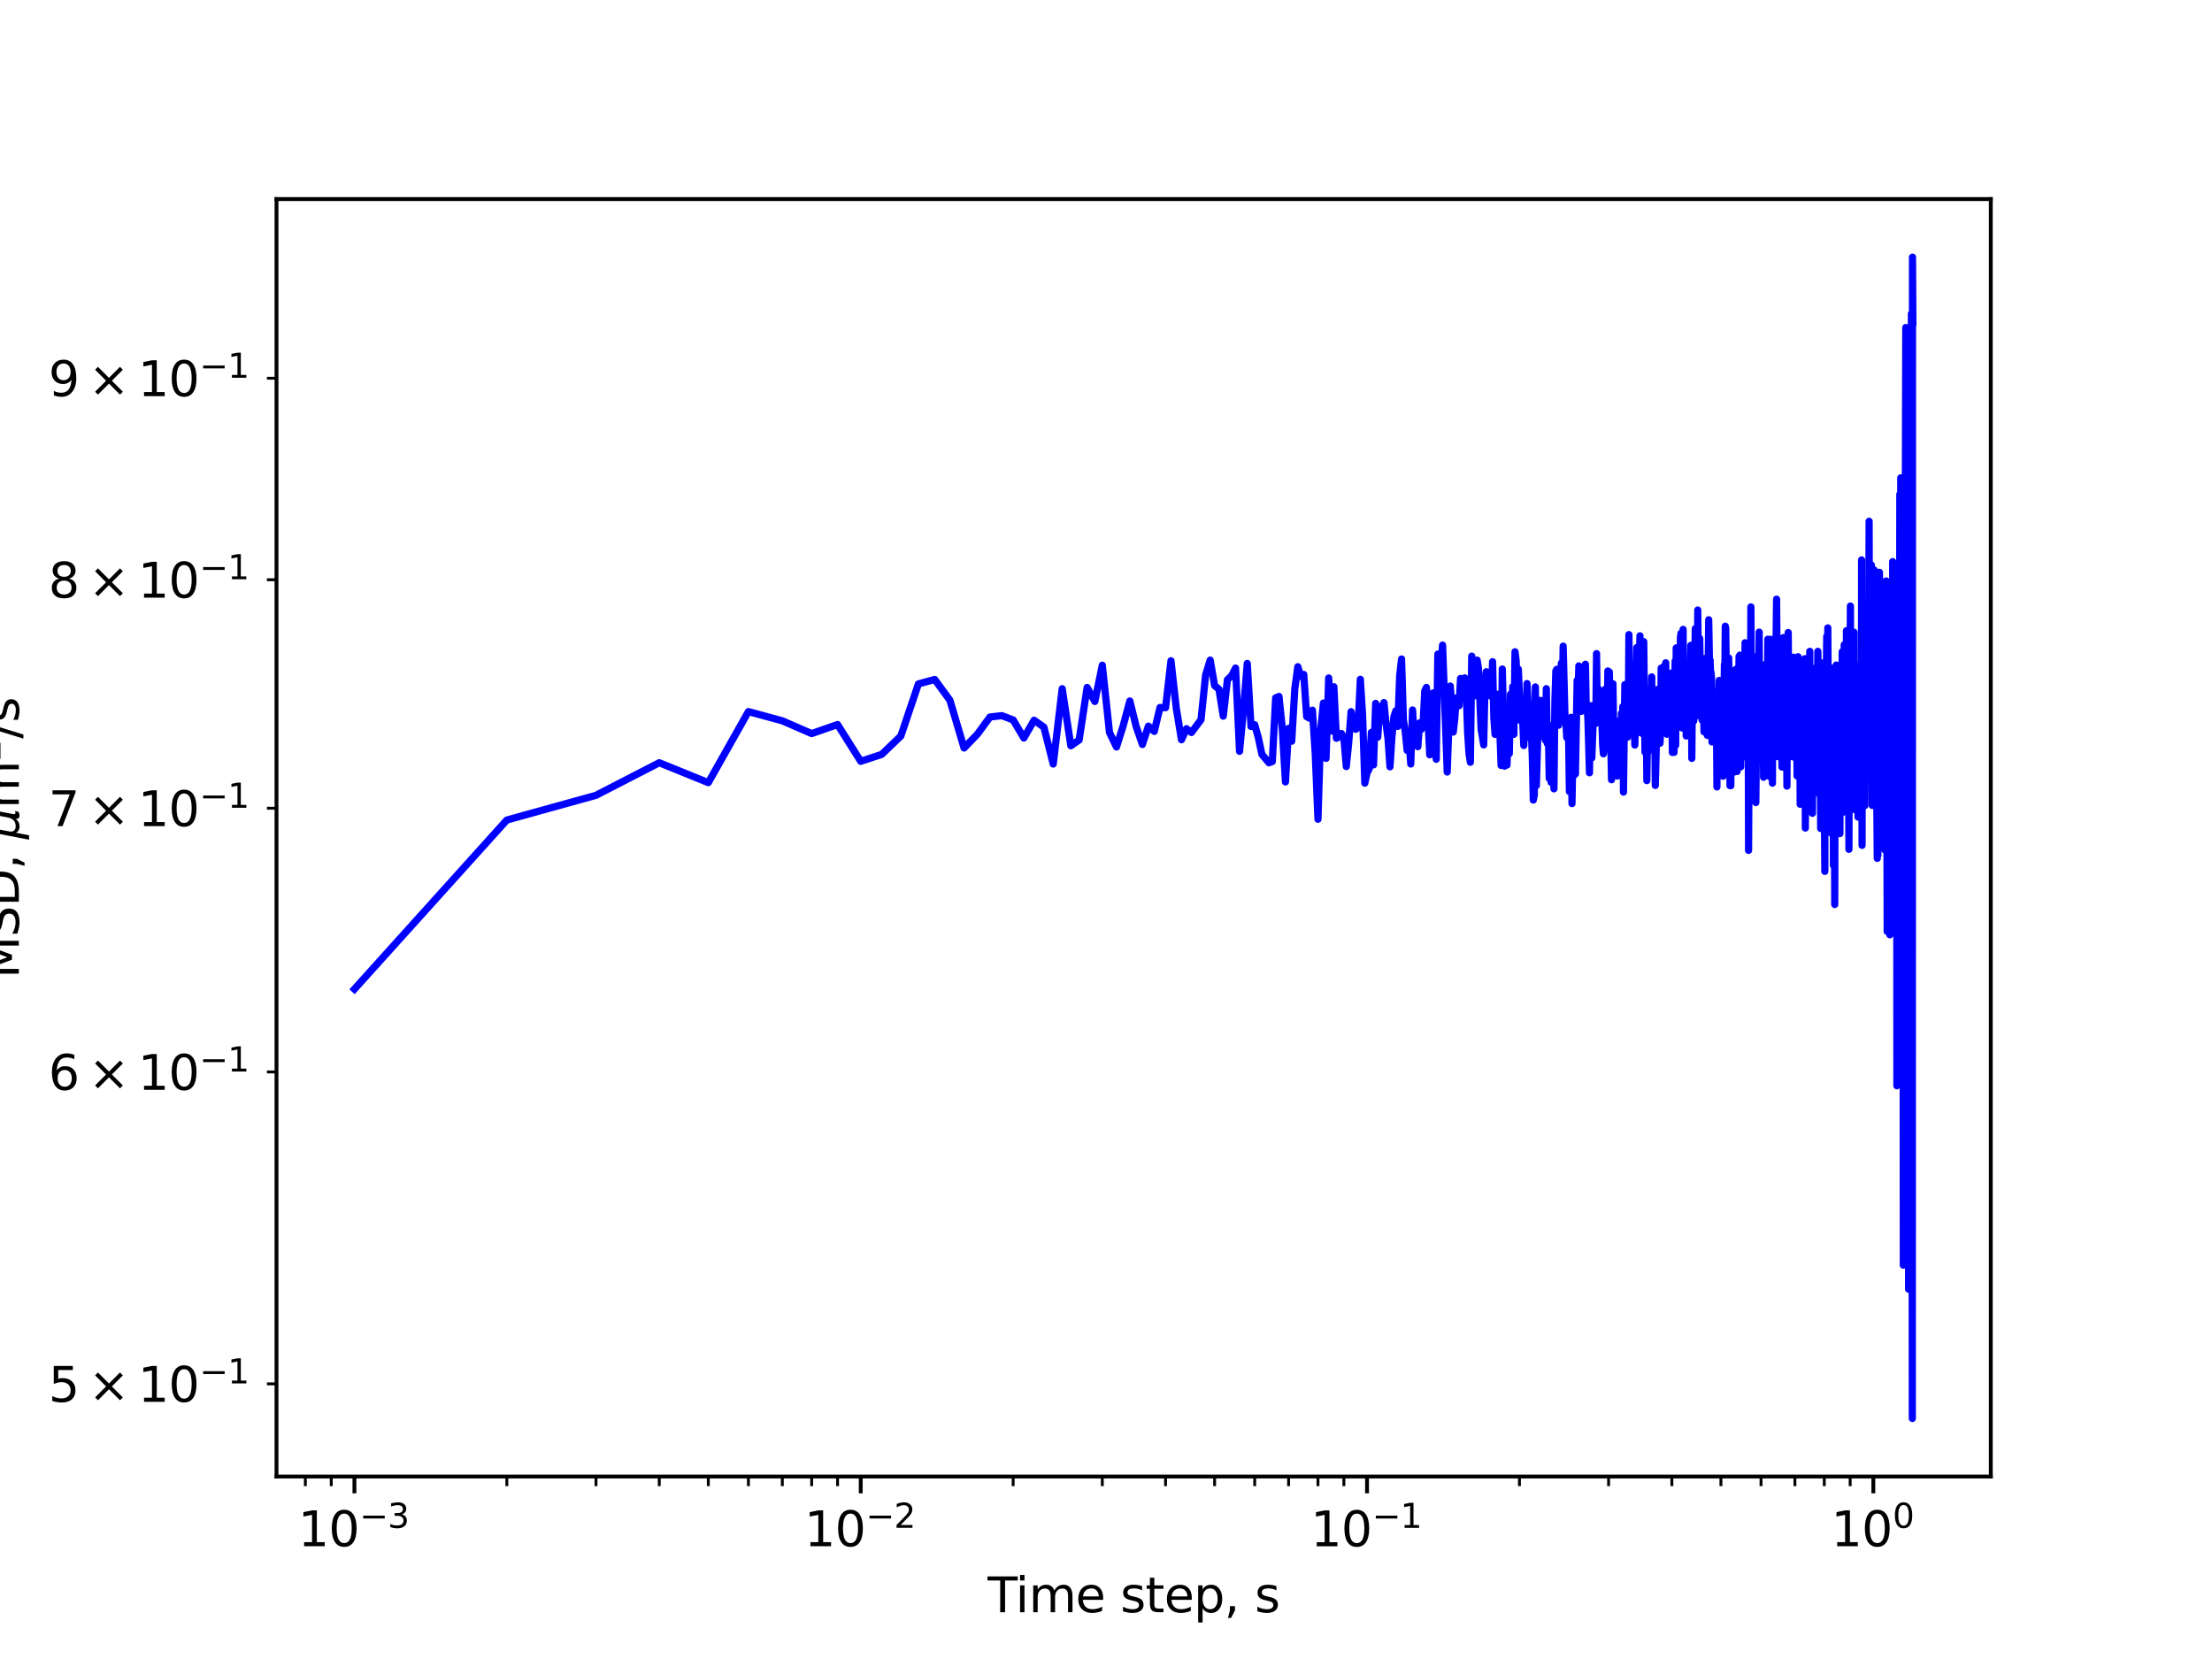 <?xml version="1.0" encoding="utf-8" standalone="no"?>
<!DOCTYPE svg PUBLIC "-//W3C//DTD SVG 1.1//EN"
  "http://www.w3.org/Graphics/SVG/1.1/DTD/svg11.dtd">
<svg xmlns:xlink="http://www.w3.org/1999/xlink" width="460.8pt" height="345.6pt" viewBox="0 0 460.8 345.6" xmlns="http://www.w3.org/2000/svg" version="1.1">
 <defs>
  <style type="text/css">*{stroke-linejoin: round; stroke-linecap: butt}</style>
 </defs>
 <g id="figure_1">
  <g id="patch_1">
   <path d="M 0 345.6 
L 460.8 345.6 
L 460.8 0 
L 0 0 
z
" style="fill: #ffffff"/>
  </g>
  <g id="axes_1">
   <g id="patch_2">
    <path d="M 57.6 307.584 
L 414.72 307.584 
L 414.72 41.472 
L 57.6 41.472 
z
" style="fill: #ffffff"/>
   </g>
   <g id="matplotlib.axis_1">
    <g id="xtick_1">
     <g id="line2d_1">
      <defs>
       <path id="m125bb3d58a" d="M 0 0 
L 0 3.5 
" style="stroke: #000000; stroke-width: 0.8"/>
      </defs>
      <g>
       <use xlink:href="#m125bb3d58a" x="73.833" y="307.584" style="stroke: #000000; stroke-width: 0.8"/>
      </g>
     </g>
     <g id="text_1">
      <!-- $\mathdefault{10^{-3}}$ -->
      <g transform="translate(62.083 322.182)scale(0.1 -0.1)">
       <defs>
        <path id="DejaVuSans-31" d="M 794 531 
L 1825 531 
L 1825 4091 
L 703 3866 
L 703 4441 
L 1819 4666 
L 2450 4666 
L 2450 531 
L 3481 531 
L 3481 0 
L 794 0 
L 794 531 
z
" transform="scale(0.016)"/>
        <path id="DejaVuSans-30" d="M 2034 4250 
Q 1547 4250 1301 3770 
Q 1056 3291 1056 2328 
Q 1056 1369 1301 889 
Q 1547 409 2034 409 
Q 2525 409 2770 889 
Q 3016 1369 3016 2328 
Q 3016 3291 2770 3770 
Q 2525 4250 2034 4250 
z
M 2034 4750 
Q 2819 4750 3233 4129 
Q 3647 3509 3647 2328 
Q 3647 1150 3233 529 
Q 2819 -91 2034 -91 
Q 1250 -91 836 529 
Q 422 1150 422 2328 
Q 422 3509 836 4129 
Q 1250 4750 2034 4750 
z
" transform="scale(0.016)"/>
        <path id="DejaVuSans-2212" d="M 678 2272 
L 4684 2272 
L 4684 1741 
L 678 1741 
L 678 2272 
z
" transform="scale(0.016)"/>
        <path id="DejaVuSans-33" d="M 2597 2516 
Q 3050 2419 3304 2112 
Q 3559 1806 3559 1356 
Q 3559 666 3084 287 
Q 2609 -91 1734 -91 
Q 1441 -91 1130 -33 
Q 819 25 488 141 
L 488 750 
Q 750 597 1062 519 
Q 1375 441 1716 441 
Q 2309 441 2620 675 
Q 2931 909 2931 1356 
Q 2931 1769 2642 2001 
Q 2353 2234 1838 2234 
L 1294 2234 
L 1294 2753 
L 1863 2753 
Q 2328 2753 2575 2939 
Q 2822 3125 2822 3475 
Q 2822 3834 2567 4026 
Q 2313 4219 1838 4219 
Q 1578 4219 1281 4162 
Q 984 4106 628 3988 
L 628 4550 
Q 988 4650 1302 4700 
Q 1616 4750 1894 4750 
Q 2613 4750 3031 4423 
Q 3450 4097 3450 3541 
Q 3450 3153 3228 2886 
Q 3006 2619 2597 2516 
z
" transform="scale(0.016)"/>
       </defs>
       <use xlink:href="#DejaVuSans-31" transform="translate(0 0.766)"/>
       <use xlink:href="#DejaVuSans-30" transform="translate(63.623 0.766)"/>
       <use xlink:href="#DejaVuSans-2212" transform="translate(128.203 39.047)scale(0.7)"/>
       <use xlink:href="#DejaVuSans-33" transform="translate(186.855 39.047)scale(0.7)"/>
      </g>
     </g>
    </g>
    <g id="xtick_2">
     <g id="line2d_2">
      <g>
       <use xlink:href="#m125bb3d58a" x="179.305" y="307.584" style="stroke: #000000; stroke-width: 0.8"/>
      </g>
     </g>
     <g id="text_2">
      <!-- $\mathdefault{10^{-2}}$ -->
      <g transform="translate(167.555 322.182)scale(0.1 -0.1)">
       <defs>
        <path id="DejaVuSans-32" d="M 1228 531 
L 3431 531 
L 3431 0 
L 469 0 
L 469 531 
Q 828 903 1448 1529 
Q 2069 2156 2228 2338 
Q 2531 2678 2651 2914 
Q 2772 3150 2772 3378 
Q 2772 3750 2511 3984 
Q 2250 4219 1831 4219 
Q 1534 4219 1204 4116 
Q 875 4013 500 3803 
L 500 4441 
Q 881 4594 1212 4672 
Q 1544 4750 1819 4750 
Q 2544 4750 2975 4387 
Q 3406 4025 3406 3419 
Q 3406 3131 3298 2873 
Q 3191 2616 2906 2266 
Q 2828 2175 2409 1742 
Q 1991 1309 1228 531 
z
" transform="scale(0.016)"/>
       </defs>
       <use xlink:href="#DejaVuSans-31" transform="translate(0 0.766)"/>
       <use xlink:href="#DejaVuSans-30" transform="translate(63.623 0.766)"/>
       <use xlink:href="#DejaVuSans-2212" transform="translate(128.203 39.047)scale(0.7)"/>
       <use xlink:href="#DejaVuSans-32" transform="translate(186.855 39.047)scale(0.7)"/>
      </g>
     </g>
    </g>
    <g id="xtick_3">
     <g id="line2d_3">
      <g>
       <use xlink:href="#m125bb3d58a" x="284.778" y="307.584" style="stroke: #000000; stroke-width: 0.8"/>
      </g>
     </g>
     <g id="text_3">
      <!-- $\mathdefault{10^{-1}}$ -->
      <g transform="translate(273.028 322.182)scale(0.1 -0.1)">
       <use xlink:href="#DejaVuSans-31" transform="translate(0 0.684)"/>
       <use xlink:href="#DejaVuSans-30" transform="translate(63.623 0.684)"/>
       <use xlink:href="#DejaVuSans-2212" transform="translate(128.203 38.966)scale(0.7)"/>
       <use xlink:href="#DejaVuSans-31" transform="translate(186.855 38.966)scale(0.7)"/>
      </g>
     </g>
    </g>
    <g id="xtick_4">
     <g id="line2d_4">
      <g>
       <use xlink:href="#m125bb3d58a" x="390.25" y="307.584" style="stroke: #000000; stroke-width: 0.8"/>
      </g>
     </g>
     <g id="text_4">
      <!-- $\mathdefault{10^{0}}$ -->
      <g transform="translate(381.45 322.182)scale(0.1 -0.1)">
       <use xlink:href="#DejaVuSans-31" transform="translate(0 0.766)"/>
       <use xlink:href="#DejaVuSans-30" transform="translate(63.623 0.766)"/>
       <use xlink:href="#DejaVuSans-30" transform="translate(128.203 39.047)scale(0.7)"/>
      </g>
     </g>
    </g>
    <g id="xtick_5">
     <g id="line2d_5">
      <defs>
       <path id="m1c4dfdb5a2" d="M 0 0 
L 0 2 
" style="stroke: #000000; stroke-width: 0.6"/>
      </defs>
      <g>
       <use xlink:href="#m1c4dfdb5a2" x="63.611" y="307.584" style="stroke: #000000; stroke-width: 0.6"/>
      </g>
     </g>
    </g>
    <g id="xtick_6">
     <g id="line2d_6">
      <g>
       <use xlink:href="#m1c4dfdb5a2" x="69.007" y="307.584" style="stroke: #000000; stroke-width: 0.6"/>
      </g>
     </g>
    </g>
    <g id="xtick_7">
     <g id="line2d_7">
      <g>
       <use xlink:href="#m1c4dfdb5a2" x="105.583" y="307.584" style="stroke: #000000; stroke-width: 0.6"/>
      </g>
     </g>
    </g>
    <g id="xtick_8">
     <g id="line2d_8">
      <g>
       <use xlink:href="#m1c4dfdb5a2" x="124.156" y="307.584" style="stroke: #000000; stroke-width: 0.6"/>
      </g>
     </g>
    </g>
    <g id="xtick_9">
     <g id="line2d_9">
      <g>
       <use xlink:href="#m1c4dfdb5a2" x="137.334" y="307.584" style="stroke: #000000; stroke-width: 0.6"/>
      </g>
     </g>
    </g>
    <g id="xtick_10">
     <g id="line2d_10">
      <g>
       <use xlink:href="#m1c4dfdb5a2" x="147.555" y="307.584" style="stroke: #000000; stroke-width: 0.6"/>
      </g>
     </g>
    </g>
    <g id="xtick_11">
     <g id="line2d_11">
      <g>
       <use xlink:href="#m1c4dfdb5a2" x="155.906" y="307.584" style="stroke: #000000; stroke-width: 0.6"/>
      </g>
     </g>
    </g>
    <g id="xtick_12">
     <g id="line2d_12">
      <g>
       <use xlink:href="#m1c4dfdb5a2" x="162.967" y="307.584" style="stroke: #000000; stroke-width: 0.6"/>
      </g>
     </g>
    </g>
    <g id="xtick_13">
     <g id="line2d_13">
      <g>
       <use xlink:href="#m1c4dfdb5a2" x="169.084" y="307.584" style="stroke: #000000; stroke-width: 0.6"/>
      </g>
     </g>
    </g>
    <g id="xtick_14">
     <g id="line2d_14">
      <g>
       <use xlink:href="#m1c4dfdb5a2" x="174.479" y="307.584" style="stroke: #000000; stroke-width: 0.6"/>
      </g>
     </g>
    </g>
    <g id="xtick_15">
     <g id="line2d_15">
      <g>
       <use xlink:href="#m1c4dfdb5a2" x="211.056" y="307.584" style="stroke: #000000; stroke-width: 0.6"/>
      </g>
     </g>
    </g>
    <g id="xtick_16">
     <g id="line2d_16">
      <g>
       <use xlink:href="#m1c4dfdb5a2" x="229.629" y="307.584" style="stroke: #000000; stroke-width: 0.6"/>
      </g>
     </g>
    </g>
    <g id="xtick_17">
     <g id="line2d_17">
      <g>
       <use xlink:href="#m1c4dfdb5a2" x="242.806" y="307.584" style="stroke: #000000; stroke-width: 0.6"/>
      </g>
     </g>
    </g>
    <g id="xtick_18">
     <g id="line2d_18">
      <g>
       <use xlink:href="#m1c4dfdb5a2" x="253.027" y="307.584" style="stroke: #000000; stroke-width: 0.6"/>
      </g>
     </g>
    </g>
    <g id="xtick_19">
     <g id="line2d_19">
      <g>
       <use xlink:href="#m1c4dfdb5a2" x="261.379" y="307.584" style="stroke: #000000; stroke-width: 0.6"/>
      </g>
     </g>
    </g>
    <g id="xtick_20">
     <g id="line2d_20">
      <g>
       <use xlink:href="#m1c4dfdb5a2" x="268.44" y="307.584" style="stroke: #000000; stroke-width: 0.6"/>
      </g>
     </g>
    </g>
    <g id="xtick_21">
     <g id="line2d_21">
      <g>
       <use xlink:href="#m1c4dfdb5a2" x="274.557" y="307.584" style="stroke: #000000; stroke-width: 0.6"/>
      </g>
     </g>
    </g>
    <g id="xtick_22">
     <g id="line2d_22">
      <g>
       <use xlink:href="#m1c4dfdb5a2" x="279.952" y="307.584" style="stroke: #000000; stroke-width: 0.6"/>
      </g>
     </g>
    </g>
    <g id="xtick_23">
     <g id="line2d_23">
      <g>
       <use xlink:href="#m1c4dfdb5a2" x="316.528" y="307.584" style="stroke: #000000; stroke-width: 0.6"/>
      </g>
     </g>
    </g>
    <g id="xtick_24">
     <g id="line2d_24">
      <g>
       <use xlink:href="#m1c4dfdb5a2" x="335.101" y="307.584" style="stroke: #000000; stroke-width: 0.6"/>
      </g>
     </g>
    </g>
    <g id="xtick_25">
     <g id="line2d_25">
      <g>
       <use xlink:href="#m1c4dfdb5a2" x="348.279" y="307.584" style="stroke: #000000; stroke-width: 0.6"/>
      </g>
     </g>
    </g>
    <g id="xtick_26">
     <g id="line2d_26">
      <g>
       <use xlink:href="#m1c4dfdb5a2" x="358.5" y="307.584" style="stroke: #000000; stroke-width: 0.6"/>
      </g>
     </g>
    </g>
    <g id="xtick_27">
     <g id="line2d_27">
      <g>
       <use xlink:href="#m1c4dfdb5a2" x="366.852" y="307.584" style="stroke: #000000; stroke-width: 0.6"/>
      </g>
     </g>
    </g>
    <g id="xtick_28">
     <g id="line2d_28">
      <g>
       <use xlink:href="#m1c4dfdb5a2" x="373.913" y="307.584" style="stroke: #000000; stroke-width: 0.6"/>
      </g>
     </g>
    </g>
    <g id="xtick_29">
     <g id="line2d_29">
      <g>
       <use xlink:href="#m1c4dfdb5a2" x="380.029" y="307.584" style="stroke: #000000; stroke-width: 0.6"/>
      </g>
     </g>
    </g>
    <g id="xtick_30">
     <g id="line2d_30">
      <g>
       <use xlink:href="#m1c4dfdb5a2" x="385.424" y="307.584" style="stroke: #000000; stroke-width: 0.6"/>
      </g>
     </g>
    </g>
    <g id="text_5">
     <!-- Time step, s -->
     <g transform="translate(205.739 335.861)scale(0.1 -0.1)">
      <defs>
       <path id="DejaVuSans-54" d="M -19 4666 
L 3928 4666 
L 3928 4134 
L 2272 4134 
L 2272 0 
L 1638 0 
L 1638 4134 
L -19 4134 
L -19 4666 
z
" transform="scale(0.016)"/>
       <path id="DejaVuSans-69" d="M 603 3500 
L 1178 3500 
L 1178 0 
L 603 0 
L 603 3500 
z
M 603 4863 
L 1178 4863 
L 1178 4134 
L 603 4134 
L 603 4863 
z
" transform="scale(0.016)"/>
       <path id="DejaVuSans-6d" d="M 3328 2828 
Q 3544 3216 3844 3400 
Q 4144 3584 4550 3584 
Q 5097 3584 5394 3201 
Q 5691 2819 5691 2113 
L 5691 0 
L 5113 0 
L 5113 2094 
Q 5113 2597 4934 2840 
Q 4756 3084 4391 3084 
Q 3944 3084 3684 2787 
Q 3425 2491 3425 1978 
L 3425 0 
L 2847 0 
L 2847 2094 
Q 2847 2600 2669 2842 
Q 2491 3084 2119 3084 
Q 1678 3084 1418 2786 
Q 1159 2488 1159 1978 
L 1159 0 
L 581 0 
L 581 3500 
L 1159 3500 
L 1159 2956 
Q 1356 3278 1631 3431 
Q 1906 3584 2284 3584 
Q 2666 3584 2933 3390 
Q 3200 3197 3328 2828 
z
" transform="scale(0.016)"/>
       <path id="DejaVuSans-65" d="M 3597 1894 
L 3597 1613 
L 953 1613 
Q 991 1019 1311 708 
Q 1631 397 2203 397 
Q 2534 397 2845 478 
Q 3156 559 3463 722 
L 3463 178 
Q 3153 47 2828 -22 
Q 2503 -91 2169 -91 
Q 1331 -91 842 396 
Q 353 884 353 1716 
Q 353 2575 817 3079 
Q 1281 3584 2069 3584 
Q 2775 3584 3186 3129 
Q 3597 2675 3597 1894 
z
M 3022 2063 
Q 3016 2534 2758 2815 
Q 2500 3097 2075 3097 
Q 1594 3097 1305 2825 
Q 1016 2553 972 2059 
L 3022 2063 
z
" transform="scale(0.016)"/>
       <path id="DejaVuSans-20" transform="scale(0.016)"/>
       <path id="DejaVuSans-73" d="M 2834 3397 
L 2834 2853 
Q 2591 2978 2328 3040 
Q 2066 3103 1784 3103 
Q 1356 3103 1142 2972 
Q 928 2841 928 2578 
Q 928 2378 1081 2264 
Q 1234 2150 1697 2047 
L 1894 2003 
Q 2506 1872 2764 1633 
Q 3022 1394 3022 966 
Q 3022 478 2636 193 
Q 2250 -91 1575 -91 
Q 1294 -91 989 -36 
Q 684 19 347 128 
L 347 722 
Q 666 556 975 473 
Q 1284 391 1588 391 
Q 1994 391 2212 530 
Q 2431 669 2431 922 
Q 2431 1156 2273 1281 
Q 2116 1406 1581 1522 
L 1381 1569 
Q 847 1681 609 1914 
Q 372 2147 372 2553 
Q 372 3047 722 3315 
Q 1072 3584 1716 3584 
Q 2034 3584 2315 3537 
Q 2597 3491 2834 3397 
z
" transform="scale(0.016)"/>
       <path id="DejaVuSans-74" d="M 1172 4494 
L 1172 3500 
L 2356 3500 
L 2356 3053 
L 1172 3053 
L 1172 1153 
Q 1172 725 1289 603 
Q 1406 481 1766 481 
L 2356 481 
L 2356 0 
L 1766 0 
Q 1100 0 847 248 
Q 594 497 594 1153 
L 594 3053 
L 172 3053 
L 172 3500 
L 594 3500 
L 594 4494 
L 1172 4494 
z
" transform="scale(0.016)"/>
       <path id="DejaVuSans-70" d="M 1159 525 
L 1159 -1331 
L 581 -1331 
L 581 3500 
L 1159 3500 
L 1159 2969 
Q 1341 3281 1617 3432 
Q 1894 3584 2278 3584 
Q 2916 3584 3314 3078 
Q 3713 2572 3713 1747 
Q 3713 922 3314 415 
Q 2916 -91 2278 -91 
Q 1894 -91 1617 61 
Q 1341 213 1159 525 
z
M 3116 1747 
Q 3116 2381 2855 2742 
Q 2594 3103 2138 3103 
Q 1681 3103 1420 2742 
Q 1159 2381 1159 1747 
Q 1159 1113 1420 752 
Q 1681 391 2138 391 
Q 2594 391 2855 752 
Q 3116 1113 3116 1747 
z
" transform="scale(0.016)"/>
       <path id="DejaVuSans-2c" d="M 750 794 
L 1409 794 
L 1409 256 
L 897 -744 
L 494 -744 
L 750 256 
L 750 794 
z
" transform="scale(0.016)"/>
      </defs>
      <use xlink:href="#DejaVuSans-54"/>
      <use xlink:href="#DejaVuSans-69" x="57.959"/>
      <use xlink:href="#DejaVuSans-6d" x="85.742"/>
      <use xlink:href="#DejaVuSans-65" x="183.154"/>
      <use xlink:href="#DejaVuSans-20" x="244.678"/>
      <use xlink:href="#DejaVuSans-73" x="276.465"/>
      <use xlink:href="#DejaVuSans-74" x="328.564"/>
      <use xlink:href="#DejaVuSans-65" x="367.773"/>
      <use xlink:href="#DejaVuSans-70" x="429.297"/>
      <use xlink:href="#DejaVuSans-2c" x="492.773"/>
      <use xlink:href="#DejaVuSans-20" x="524.561"/>
      <use xlink:href="#DejaVuSans-73" x="556.348"/>
     </g>
    </g>
   </g>
   <g id="matplotlib.axis_2">
    <g id="ytick_1">
     <g id="line2d_31">
      <defs>
       <path id="mca25af8ad4" d="M 0 0 
L -2 0 
" style="stroke: #000000; stroke-width: 0.6"/>
      </defs>
      <g>
       <use xlink:href="#mca25af8ad4" x="57.6" y="288.287" style="stroke: #000000; stroke-width: 0.6"/>
      </g>
     </g>
     <g id="text_6">
      <!-- $\mathdefault{5\times10^{-1}}$ -->
      <g transform="translate(10.1 292.087)scale(0.1 -0.1)">
       <defs>
        <path id="DejaVuSans-35" d="M 691 4666 
L 3169 4666 
L 3169 4134 
L 1269 4134 
L 1269 2991 
Q 1406 3038 1543 3061 
Q 1681 3084 1819 3084 
Q 2600 3084 3056 2656 
Q 3513 2228 3513 1497 
Q 3513 744 3044 326 
Q 2575 -91 1722 -91 
Q 1428 -91 1123 -41 
Q 819 9 494 109 
L 494 744 
Q 775 591 1075 516 
Q 1375 441 1709 441 
Q 2250 441 2565 725 
Q 2881 1009 2881 1497 
Q 2881 1984 2565 2268 
Q 2250 2553 1709 2553 
Q 1456 2553 1204 2497 
Q 953 2441 691 2322 
L 691 4666 
z
" transform="scale(0.016)"/>
        <path id="DejaVuSans-d7" d="M 4488 3438 
L 3059 2003 
L 4488 575 
L 4116 197 
L 2681 1631 
L 1247 197 
L 878 575 
L 2303 2003 
L 878 3438 
L 1247 3816 
L 2681 2381 
L 4116 3816 
L 4488 3438 
z
" transform="scale(0.016)"/>
       </defs>
       <use xlink:href="#DejaVuSans-35" transform="translate(0 0.684)"/>
       <use xlink:href="#DejaVuSans-d7" transform="translate(83.105 0.684)"/>
       <use xlink:href="#DejaVuSans-31" transform="translate(186.377 0.684)"/>
       <use xlink:href="#DejaVuSans-30" transform="translate(250 0.684)"/>
       <use xlink:href="#DejaVuSans-2212" transform="translate(314.58 38.966)scale(0.7)"/>
       <use xlink:href="#DejaVuSans-31" transform="translate(373.232 38.966)scale(0.7)"/>
      </g>
     </g>
    </g>
    <g id="ytick_2">
     <g id="line2d_32">
      <g>
       <use xlink:href="#mca25af8ad4" x="57.6" y="223.305" style="stroke: #000000; stroke-width: 0.6"/>
      </g>
     </g>
     <g id="text_7">
      <!-- $\mathdefault{6\times10^{-1}}$ -->
      <g transform="translate(10.1 227.104)scale(0.1 -0.1)">
       <defs>
        <path id="DejaVuSans-36" d="M 2113 2584 
Q 1688 2584 1439 2293 
Q 1191 2003 1191 1497 
Q 1191 994 1439 701 
Q 1688 409 2113 409 
Q 2538 409 2786 701 
Q 3034 994 3034 1497 
Q 3034 2003 2786 2293 
Q 2538 2584 2113 2584 
z
M 3366 4563 
L 3366 3988 
Q 3128 4100 2886 4159 
Q 2644 4219 2406 4219 
Q 1781 4219 1451 3797 
Q 1122 3375 1075 2522 
Q 1259 2794 1537 2939 
Q 1816 3084 2150 3084 
Q 2853 3084 3261 2657 
Q 3669 2231 3669 1497 
Q 3669 778 3244 343 
Q 2819 -91 2113 -91 
Q 1303 -91 875 529 
Q 447 1150 447 2328 
Q 447 3434 972 4092 
Q 1497 4750 2381 4750 
Q 2619 4750 2861 4703 
Q 3103 4656 3366 4563 
z
" transform="scale(0.016)"/>
       </defs>
       <use xlink:href="#DejaVuSans-36" transform="translate(0 0.684)"/>
       <use xlink:href="#DejaVuSans-d7" transform="translate(83.105 0.684)"/>
       <use xlink:href="#DejaVuSans-31" transform="translate(186.377 0.684)"/>
       <use xlink:href="#DejaVuSans-30" transform="translate(250 0.684)"/>
       <use xlink:href="#DejaVuSans-2212" transform="translate(314.58 38.966)scale(0.7)"/>
       <use xlink:href="#DejaVuSans-31" transform="translate(373.232 38.966)scale(0.7)"/>
      </g>
     </g>
    </g>
    <g id="ytick_3">
     <g id="line2d_33">
      <g>
       <use xlink:href="#mca25af8ad4" x="57.6" y="168.364" style="stroke: #000000; stroke-width: 0.6"/>
      </g>
     </g>
     <g id="text_8">
      <!-- $\mathdefault{7\times10^{-1}}$ -->
      <g transform="translate(10.1 172.163)scale(0.1 -0.1)">
       <defs>
        <path id="DejaVuSans-37" d="M 525 4666 
L 3525 4666 
L 3525 4397 
L 1831 0 
L 1172 0 
L 2766 4134 
L 525 4134 
L 525 4666 
z
" transform="scale(0.016)"/>
       </defs>
       <use xlink:href="#DejaVuSans-37" transform="translate(0 0.684)"/>
       <use xlink:href="#DejaVuSans-d7" transform="translate(83.105 0.684)"/>
       <use xlink:href="#DejaVuSans-31" transform="translate(186.377 0.684)"/>
       <use xlink:href="#DejaVuSans-30" transform="translate(250 0.684)"/>
       <use xlink:href="#DejaVuSans-2212" transform="translate(314.58 38.966)scale(0.7)"/>
       <use xlink:href="#DejaVuSans-31" transform="translate(373.232 38.966)scale(0.7)"/>
      </g>
     </g>
    </g>
    <g id="ytick_4">
     <g id="line2d_34">
      <g>
       <use xlink:href="#mca25af8ad4" x="57.6" y="120.771" style="stroke: #000000; stroke-width: 0.6"/>
      </g>
     </g>
     <g id="text_9">
      <!-- $\mathdefault{8\times10^{-1}}$ -->
      <g transform="translate(10.1 124.57)scale(0.1 -0.1)">
       <defs>
        <path id="DejaVuSans-38" d="M 2034 2216 
Q 1584 2216 1326 1975 
Q 1069 1734 1069 1313 
Q 1069 891 1326 650 
Q 1584 409 2034 409 
Q 2484 409 2743 651 
Q 3003 894 3003 1313 
Q 3003 1734 2745 1975 
Q 2488 2216 2034 2216 
z
M 1403 2484 
Q 997 2584 770 2862 
Q 544 3141 544 3541 
Q 544 4100 942 4425 
Q 1341 4750 2034 4750 
Q 2731 4750 3128 4425 
Q 3525 4100 3525 3541 
Q 3525 3141 3298 2862 
Q 3072 2584 2669 2484 
Q 3125 2378 3379 2068 
Q 3634 1759 3634 1313 
Q 3634 634 3220 271 
Q 2806 -91 2034 -91 
Q 1263 -91 848 271 
Q 434 634 434 1313 
Q 434 1759 690 2068 
Q 947 2378 1403 2484 
z
M 1172 3481 
Q 1172 3119 1398 2916 
Q 1625 2713 2034 2713 
Q 2441 2713 2670 2916 
Q 2900 3119 2900 3481 
Q 2900 3844 2670 4047 
Q 2441 4250 2034 4250 
Q 1625 4250 1398 4047 
Q 1172 3844 1172 3481 
z
" transform="scale(0.016)"/>
       </defs>
       <use xlink:href="#DejaVuSans-38" transform="translate(0 0.684)"/>
       <use xlink:href="#DejaVuSans-d7" transform="translate(83.105 0.684)"/>
       <use xlink:href="#DejaVuSans-31" transform="translate(186.377 0.684)"/>
       <use xlink:href="#DejaVuSans-30" transform="translate(250 0.684)"/>
       <use xlink:href="#DejaVuSans-2212" transform="translate(314.58 38.966)scale(0.7)"/>
       <use xlink:href="#DejaVuSans-31" transform="translate(373.232 38.966)scale(0.7)"/>
      </g>
     </g>
    </g>
    <g id="ytick_5">
     <g id="line2d_35">
      <g>
       <use xlink:href="#mca25af8ad4" x="57.6" y="78.791" style="stroke: #000000; stroke-width: 0.6"/>
      </g>
     </g>
     <g id="text_10">
      <!-- $\mathdefault{9\times10^{-1}}$ -->
      <g transform="translate(10.1 82.59)scale(0.1 -0.1)">
       <defs>
        <path id="DejaVuSans-39" d="M 703 97 
L 703 672 
Q 941 559 1184 500 
Q 1428 441 1663 441 
Q 2288 441 2617 861 
Q 2947 1281 2994 2138 
Q 2813 1869 2534 1725 
Q 2256 1581 1919 1581 
Q 1219 1581 811 2004 
Q 403 2428 403 3163 
Q 403 3881 828 4315 
Q 1253 4750 1959 4750 
Q 2769 4750 3195 4129 
Q 3622 3509 3622 2328 
Q 3622 1225 3098 567 
Q 2575 -91 1691 -91 
Q 1453 -91 1209 -44 
Q 966 3 703 97 
z
M 1959 2075 
Q 2384 2075 2632 2365 
Q 2881 2656 2881 3163 
Q 2881 3666 2632 3958 
Q 2384 4250 1959 4250 
Q 1534 4250 1286 3958 
Q 1038 3666 1038 3163 
Q 1038 2656 1286 2365 
Q 1534 2075 1959 2075 
z
" transform="scale(0.016)"/>
       </defs>
       <use xlink:href="#DejaVuSans-39" transform="translate(0 0.684)"/>
       <use xlink:href="#DejaVuSans-d7" transform="translate(83.105 0.684)"/>
       <use xlink:href="#DejaVuSans-31" transform="translate(186.377 0.684)"/>
       <use xlink:href="#DejaVuSans-30" transform="translate(250 0.684)"/>
       <use xlink:href="#DejaVuSans-2212" transform="translate(314.58 38.966)scale(0.7)"/>
       <use xlink:href="#DejaVuSans-31" transform="translate(373.232 38.966)scale(0.7)"/>
      </g>
     </g>
    </g>
    <g id="text_11">
     <!-- MSD, ${\mu}$m${^2}$/s -->
     <g transform="translate(4 203.828)rotate(-90)scale(0.1 -0.1)">
      <defs>
       <path id="DejaVuSans-4d" d="M 628 4666 
L 1569 4666 
L 2759 1491 
L 3956 4666 
L 4897 4666 
L 4897 0 
L 4281 0 
L 4281 4097 
L 3078 897 
L 2444 897 
L 1241 4097 
L 1241 0 
L 628 0 
L 628 4666 
z
" transform="scale(0.016)"/>
       <path id="DejaVuSans-53" d="M 3425 4513 
L 3425 3897 
Q 3066 4069 2747 4153 
Q 2428 4238 2131 4238 
Q 1616 4238 1336 4038 
Q 1056 3838 1056 3469 
Q 1056 3159 1242 3001 
Q 1428 2844 1947 2747 
L 2328 2669 
Q 3034 2534 3370 2195 
Q 3706 1856 3706 1288 
Q 3706 609 3251 259 
Q 2797 -91 1919 -91 
Q 1588 -91 1214 -16 
Q 841 59 441 206 
L 441 856 
Q 825 641 1194 531 
Q 1563 422 1919 422 
Q 2459 422 2753 634 
Q 3047 847 3047 1241 
Q 3047 1584 2836 1778 
Q 2625 1972 2144 2069 
L 1759 2144 
Q 1053 2284 737 2584 
Q 422 2884 422 3419 
Q 422 4038 858 4394 
Q 1294 4750 2059 4750 
Q 2388 4750 2728 4690 
Q 3069 4631 3425 4513 
z
" transform="scale(0.016)"/>
       <path id="DejaVuSans-44" d="M 1259 4147 
L 1259 519 
L 2022 519 
Q 2988 519 3436 956 
Q 3884 1394 3884 2338 
Q 3884 3275 3436 3711 
Q 2988 4147 2022 4147 
L 1259 4147 
z
M 628 4666 
L 1925 4666 
Q 3281 4666 3915 4102 
Q 4550 3538 4550 2338 
Q 4550 1131 3912 565 
Q 3275 0 1925 0 
L 628 0 
L 628 4666 
z
" transform="scale(0.016)"/>
       <path id="DejaVuSans-Oblique-3bc" d="M -84 -1331 
L 856 3500 
L 1434 3500 
L 1009 1322 
Q 997 1256 987 1175 
Q 978 1094 978 1013 
Q 978 722 1161 565 
Q 1344 409 1684 409 
Q 2147 409 2431 671 
Q 2716 934 2816 1459 
L 3213 3500 
L 3788 3500 
L 3266 809 
Q 3253 750 3248 706 
Q 3244 663 3244 628 
Q 3244 531 3283 486 
Q 3322 441 3406 441 
Q 3438 441 3492 456 
Q 3547 472 3647 513 
L 3559 50 
Q 3422 -19 3297 -55 
Q 3172 -91 3053 -91 
Q 2847 -91 2730 40 
Q 2613 172 2613 403 
Q 2438 153 2195 31 
Q 1953 -91 1625 -91 
Q 1334 -91 1117 43 
Q 900 178 831 397 
L 494 -1331 
L -84 -1331 
z
" transform="scale(0.016)"/>
       <path id="DejaVuSans-2f" d="M 1625 4666 
L 2156 4666 
L 531 -594 
L 0 -594 
L 1625 4666 
z
" transform="scale(0.016)"/>
      </defs>
      <use xlink:href="#DejaVuSans-4d" transform="translate(0 0.766)"/>
      <use xlink:href="#DejaVuSans-53" transform="translate(86.279 0.766)"/>
      <use xlink:href="#DejaVuSans-44" transform="translate(149.756 0.766)"/>
      <use xlink:href="#DejaVuSans-2c" transform="translate(226.758 0.766)"/>
      <use xlink:href="#DejaVuSans-20" transform="translate(258.545 0.766)"/>
      <use xlink:href="#DejaVuSans-Oblique-3bc" transform="translate(290.332 0.766)"/>
      <use xlink:href="#DejaVuSans-6d" transform="translate(353.955 0.766)"/>
      <use xlink:href="#DejaVuSans-32" transform="translate(452.324 39.047)scale(0.7)"/>
      <use xlink:href="#DejaVuSans-2f" transform="translate(499.595 0.766)"/>
      <use xlink:href="#DejaVuSans-73" transform="translate(533.286 0.766)"/>
     </g>
    </g>
   </g>
   <g id="line2d_36">
    <path d="M 73.833 206.048 
L 105.583 170.829 
L 124.156 165.681 
L 137.334 158.89 
L 147.555 163.039 
L 155.906 148.235 
L 162.967 150.156 
L 169.084 152.818 
L 174.479 150.935 
L 179.305 158.593 
L 183.671 157.159 
L 187.657 153.337 
L 191.323 142.471 
L 194.718 141.545 
L 197.878 145.861 
L 200.834 155.819 
L 203.611 152.941 
L 206.23 149.365 
L 208.706 149.084 
L 211.056 149.973 
L 213.291 153.742 
L 215.422 150.037 
L 217.458 151.483 
L 219.407 159.162 
L 221.277 143.47 
L 223.074 155.358 
L 224.802 154.157 
L 226.468 143.21 
L 228.076 146.127 
L 229.629 138.58 
L 231.131 152.602 
L 232.585 155.608 
L 233.994 151.134 
L 235.362 146.026 
L 236.69 151.363 
L 237.98 155.089 
L 239.235 151.268 
L 240.457 152.366 
L 241.646 147.381 
L 242.806 147.422 
L 243.937 137.643 
L 245.041 147.519 
L 246.119 154.104 
L 247.172 151.801 
L 248.201 152.592 
L 250.193 149.93 
L 251.158 140.578 
L 252.102 137.512 
L 253.027 142.812 
L 253.935 143.591 
L 254.824 149.187 
L 255.697 141.593 
L 256.553 140.784 
L 257.393 139.171 
L 258.219 156.51 
L 259.029 147.964 
L 259.826 138.208 
L 260.609 151.346 
L 261.379 150.965 
L 262.136 153.681 
L 262.881 157.159 
L 264.335 158.894 
L 265.045 158.65 
L 265.745 145.378 
L 266.434 145.084 
L 267.112 151.63 
L 267.781 162.895 
L 268.44 151.721 
L 269.09 154.407 
L 269.73 143.483 
L 270.362 138.89 
L 270.985 140.932 
L 271.6 140.498 
L 272.207 149.295 
L 272.806 149.614 
L 273.397 147.949 
L 273.98 156.882 
L 274.557 170.662 
L 275.126 152.096 
L 275.688 146.461 
L 276.243 157.986 
L 276.791 141.24 
L 277.334 152.292 
L 277.869 143.062 
L 278.399 153.789 
L 278.922 153.539 
L 279.44 152.797 
L 279.952 153.684 
L 280.458 159.692 
L 280.959 154.749 
L 281.454 148.257 
L 281.944 150.825 
L 282.428 151.925 
L 282.908 151.532 
L 283.383 141.51 
L 283.852 148.995 
L 284.318 163.148 
L 284.778 161.011 
L 285.234 160.17 
L 285.685 152.563 
L 286.132 159.34 
L 286.574 146.529 
L 287.013 153.572 
L 287.447 147.182 
L 287.877 148.417 
L 288.303 146.359 
L 288.725 150.718 
L 289.144 153.81 
L 289.558 159.74 
L 289.969 153.443 
L 290.376 149.298 
L 290.78 148.07 
L 291.18 151.316 
L 291.576 140.761 
L 291.97 137.273 
L 292.359 150.012 
L 292.746 152.527 
L 293.129 156.33 
L 293.509 154.082 
L 293.886 159.155 
L 294.26 147.901 
L 294.631 154.279 
L 294.999 151.735 
L 295.364 155.545 
L 295.726 150.597 
L 296.086 151.934 
L 296.442 151.089 
L 296.796 143.96 
L 297.147 143.209 
L 297.841 157.244 
L 298.525 144.354 
L 298.863 154.542 
L 299.198 158.169 
L 299.531 136.264 
L 299.862 136.661 
L 300.19 138.248 
L 300.516 134.389 
L 301.481 160.826 
L 302.113 142.918 
L 302.425 146.755 
L 302.736 152.503 
L 303.044 149.843 
L 303.351 145.406 
L 303.655 145.399 
L 303.957 147.012 
L 304.258 141.335 
L 304.556 145.321 
L 304.853 144.752 
L 305.147 141.215 
L 305.44 144.015 
L 305.731 152.527 
L 306.02 157.022 
L 306.307 158.795 
L 306.592 136.682 
L 307.158 144.953 
L 307.438 141.993 
L 307.716 137.511 
L 307.993 139.211 
L 308.542 151.939 
L 309.084 155.179 
L 309.353 142.69 
L 309.62 139.93 
L 310.149 143.449 
L 310.412 140.019 
L 310.673 145.112 
L 310.932 137.844 
L 311.19 149.525 
L 311.447 152.991 
L 311.956 144.628 
L 312.459 152.831 
L 312.709 159.465 
L 312.957 139.367 
L 313.45 159.606 
L 313.694 155.003 
L 313.937 159.367 
L 314.179 151.647 
L 314.419 156.981 
L 314.658 144.632 
L 314.896 148.873 
L 315.133 143.047 
L 315.369 152.975 
L 315.603 135.775 
L 315.836 137.611 
L 316.068 143.238 
L 316.299 139.399 
L 316.757 150.118 
L 316.984 145.415 
L 317.435 155.304 
L 317.659 150.066 
L 317.882 152.269 
L 318.104 142.403 
L 318.325 146.621 
L 318.545 153.624 
L 318.763 150.47 
L 318.981 151.668 
L 319.197 157.417 
L 319.413 166.67 
L 319.627 165.606 
L 319.841 143.099 
L 320.054 163.66 
L 320.476 148.435 
L 320.685 150.581 
L 320.894 145.904 
L 321.102 153.342 
L 321.515 146.915 
L 321.923 154.174 
L 322.127 143.461 
L 322.329 154.89 
L 322.53 150.999 
L 322.731 162.167 
L 322.93 155.634 
L 323.129 162.987 
L 323.327 160.313 
L 323.524 154.874 
L 323.72 164.328 
L 323.915 145.977 
L 324.11 139.778 
L 324.304 139.428 
L 324.689 151.082 
L 324.88 149.12 
L 325.07 141.339 
L 325.26 138.143 
L 325.449 144.753 
L 325.637 134.607 
L 326.011 149.184 
L 326.197 150.407 
L 326.382 153.633 
L 326.566 152.499 
L 326.75 152.678 
L 326.933 164.898 
L 327.115 159.05 
L 327.296 149.428 
L 327.477 167.401 
L 327.657 156.494 
L 327.836 161.6 
L 328.015 149.929 
L 328.192 161.241 
L 328.546 141.737 
L 328.722 145.046 
L 328.897 138.723 
L 329.072 143.652 
L 329.246 141.435 
L 329.419 148.187 
L 329.591 143.285 
L 329.763 147.676 
L 329.934 146.856 
L 330.275 138.372 
L 330.444 147.414 
L 330.613 147.356 
L 330.781 149.567 
L 331.115 160.987 
L 331.282 150.13 
L 331.447 147.001 
L 331.612 157.878 
L 331.941 148.84 
L 332.104 150.36 
L 332.267 147.525 
L 332.429 150.707 
L 332.591 136.161 
L 332.752 149.696 
L 332.912 143.441 
L 333.072 144.513 
L 333.231 150.453 
L 333.548 145.737 
L 333.863 155.278 
L 334.02 157.026 
L 334.176 156.122 
L 334.331 143.616 
L 334.641 151.982 
L 334.795 152.083 
L 334.948 139.777 
L 335.101 147.153 
L 335.254 139.993 
L 335.708 162.435 
L 335.858 143.965 
L 336.008 142.442 
L 336.158 153.024 
L 336.455 153.593 
L 336.603 150.185 
L 336.751 161.27 
L 336.898 161.667 
L 337.19 157.508 
L 337.336 151.229 
L 337.481 151.089 
L 337.626 160.437 
L 337.77 148.607 
L 337.914 158.149 
L 338.057 147.203 
L 338.2 165.008 
L 338.485 142.61 
L 338.768 144.165 
L 339.049 153.575 
L 339.188 152.423 
L 339.328 132.2 
L 339.605 152.19 
L 339.744 147.754 
L 339.881 151.699 
L 340.019 142.902 
L 340.156 145.227 
L 340.292 143.147 
L 340.564 155.207 
L 340.699 150.229 
L 340.969 134.895 
L 341.103 152.668 
L 341.636 132.453 
L 341.9 152.143 
L 342.031 144.131 
L 342.162 152.839 
L 342.293 149.455 
L 342.423 133.663 
L 342.683 156.688 
L 342.812 145.634 
L 342.941 148.278 
L 343.069 162.618 
L 343.197 153.662 
L 343.325 156.655 
L 343.453 148.644 
L 343.58 148.793 
L 343.706 144.801 
L 343.833 153.045 
L 344.084 141.012 
L 344.21 153.606 
L 344.335 143.488 
L 344.584 154.737 
L 344.708 151.465 
L 344.831 163.623 
L 345.2 149.17 
L 345.322 143.618 
L 345.566 153.205 
L 345.687 148.282 
L 345.808 154.831 
L 345.929 152.586 
L 346.05 139.19 
L 346.289 152.422 
L 346.528 138.897 
L 346.765 145.684 
L 347.001 138.071 
L 347.119 152.263 
L 347.236 152.948 
L 347.353 142.505 
L 347.47 142.921 
L 347.703 151.158 
L 347.818 151.173 
L 347.934 145.226 
L 348.049 146.39 
L 348.164 140.202 
L 348.393 156.747 
L 348.621 144.531 
L 348.735 156.735 
L 348.961 137.732 
L 349.073 155.253 
L 349.186 134.967 
L 349.298 143.653 
L 349.41 140.91 
L 349.633 147.929 
L 349.744 144.874 
L 349.855 145.713 
L 350.075 132.691 
L 350.185 131.919 
L 350.404 151.648 
L 350.514 145.233 
L 350.623 131.111 
L 350.731 150.986 
L 350.84 142.504 
L 350.948 148.955 
L 351.056 140.538 
L 351.271 153.318 
L 351.378 141.246 
L 351.485 142.93 
L 351.698 150.624 
L 351.804 140.356 
L 351.91 148.595 
L 352.226 134.442 
L 352.331 140.741 
L 352.436 157.985 
L 352.645 134.832 
L 352.852 150.175 
L 353.162 130.946 
L 353.368 146.351 
L 353.572 142.516 
L 353.674 127.082 
L 353.877 149.073 
L 354.079 132.994 
L 354.381 149.265 
L 354.481 139.445 
L 354.581 150.003 
L 354.78 140.522 
L 354.978 152.448 
L 355.077 145.106 
L 355.176 146.578 
L 355.274 137.141 
L 355.47 146.02 
L 355.568 143.085 
L 355.666 153.193 
L 355.957 129.11 
L 356.151 140.225 
L 356.247 137.547 
L 356.343 140.684 
L 356.439 140.087 
L 356.535 141.251 
L 356.63 154.562 
L 356.726 152.817 
L 357.01 144.93 
L 357.105 145.172 
L 357.199 146.466 
L 357.293 152.224 
L 357.387 150.273 
L 357.481 154.645 
L 357.575 150.578 
L 357.668 163.939 
L 357.761 146.861 
L 357.854 149.219 
L 358.132 141.754 
L 358.316 145.103 
L 358.408 152.85 
L 358.5 152.126 
L 358.592 150.312 
L 358.683 153.47 
L 358.774 150.741 
L 358.956 161.701 
L 359.227 138.409 
L 359.317 141.115 
L 359.407 130.451 
L 359.497 130.891 
L 359.676 143.462 
L 359.765 150.748 
L 359.854 141.981 
L 360.032 155.313 
L 360.12 137.071 
L 360.208 142.874 
L 360.297 142.469 
L 360.385 163.663 
L 360.472 159.728 
L 360.56 163.679 
L 360.648 152.318 
L 360.822 158.558 
L 360.909 158.235 
L 360.996 140.227 
L 361.083 154.566 
L 361.169 152.759 
L 361.255 160.825 
L 361.428 145.831 
L 361.599 139.427 
L 361.855 160.724 
L 361.94 146.407 
L 362.025 147.836 
L 362.11 141.223 
L 362.195 142.569 
L 362.279 136.726 
L 362.363 140.141 
L 362.448 136.477 
L 362.532 143.098 
L 362.615 159.759 
L 362.699 136.908 
L 362.783 156.472 
L 362.866 152.724 
L 363.032 138.583 
L 363.115 137.411 
L 363.198 152.411 
L 363.28 149.605 
L 363.363 156.147 
L 363.445 151.151 
L 363.527 133.896 
L 363.773 157.758 
L 363.855 145.91 
L 363.936 147.968 
L 364.017 148.686 
L 364.098 139.444 
L 364.179 145.298 
L 364.26 177.15 
L 364.422 144.55 
L 364.582 160.613 
L 364.742 126.429 
L 364.902 150.916 
L 364.982 150.819 
L 365.061 143.85 
L 365.14 147.915 
L 365.22 145.769 
L 365.299 156.023 
L 365.378 148.324 
L 365.456 150.151 
L 365.535 160.391 
L 365.613 157.905 
L 365.77 167.188 
L 366.082 136.67 
L 366.159 149.341 
L 366.237 142.548 
L 366.314 152.098 
L 366.468 131.688 
L 366.545 149.06 
L 366.622 139.816 
L 366.775 145.557 
L 366.852 145.655 
L 366.928 146.377 
L 367.004 157.827 
L 367.08 150.369 
L 367.156 151.862 
L 367.232 153.891 
L 367.307 152.52 
L 367.383 161.914 
L 367.534 138.506 
L 367.609 140.095 
L 367.684 156.295 
L 367.759 148.189 
L 367.833 156.993 
L 367.908 155.848 
L 367.983 145.263 
L 368.057 149.069 
L 368.131 151.619 
L 368.28 133.161 
L 368.427 154.522 
L 368.575 141.704 
L 368.648 161.777 
L 368.721 153.254 
L 368.795 157.849 
L 368.868 133.176 
L 368.941 148.17 
L 369.014 137.643 
L 369.232 163.149 
L 369.304 136.49 
L 369.376 142.374 
L 369.449 137.57 
L 369.521 153.364 
L 369.664 141.75 
L 369.808 148.747 
L 370.093 124.816 
L 370.235 141.721 
L 370.306 140.625 
L 370.377 157.633 
L 370.447 148.767 
L 370.518 143.661 
L 370.588 147.839 
L 370.729 135.343 
L 370.799 137.518 
L 370.869 143.268 
L 370.939 139.743 
L 371.009 140.168 
L 371.078 151.87 
L 371.148 144.222 
L 371.217 159.802 
L 371.356 136.361 
L 371.425 151.665 
L 371.494 132.825 
L 371.563 145.626 
L 371.632 137.03 
L 371.701 139.414 
L 371.769 139.502 
L 371.838 145.478 
L 371.906 138.991 
L 371.974 139.834 
L 372.043 150.717 
L 372.111 137.047 
L 372.247 163.767 
L 372.382 142.576 
L 372.45 150.928 
L 372.517 131.773 
L 372.719 153.511 
L 372.853 138.735 
L 372.92 143.967 
L 372.987 151.389 
L 373.054 142.488 
L 373.121 147.365 
L 373.32 157.633 
L 373.386 141.396 
L 373.452 148.301 
L 373.584 136.905 
L 373.716 139.939 
L 373.847 145.342 
L 373.913 146.579 
L 373.978 154.681 
L 374.043 153.623 
L 374.108 149.402 
L 374.174 158.104 
L 374.239 143.62 
L 374.368 161.642 
L 374.562 136.811 
L 374.627 161.608 
L 374.691 151.242 
L 374.755 154.803 
L 374.82 153.718 
L 374.884 146.528 
L 375.012 167.542 
L 375.076 153.366 
L 375.139 165.286 
L 375.203 157.952 
L 375.267 147.925 
L 375.33 167.417 
L 375.393 161.021 
L 375.457 149.947 
L 375.583 161.586 
L 375.772 137.919 
L 375.835 146.616 
L 375.897 154.115 
L 375.96 137.224 
L 376.023 146.562 
L 376.085 172.496 
L 376.147 157.674 
L 376.21 151.434 
L 376.272 153.502 
L 376.396 162.177 
L 376.582 149.231 
L 376.643 159.223 
L 376.705 147.64 
L 376.766 150.064 
L 376.828 150.174 
L 376.951 142.137 
L 377.012 135.689 
L 377.073 166.546 
L 377.134 153.026 
L 377.195 139.608 
L 377.377 168.295 
L 377.438 167.688 
L 377.498 155.197 
L 377.559 169.425 
L 377.619 161.956 
L 377.68 161.919 
L 377.74 161.608 
L 377.8 146.671 
L 377.86 164.839 
L 377.92 140.432 
L 377.98 148.834 
L 378.04 142.964 
L 378.1 146.672 
L 378.159 163.32 
L 378.219 158.38 
L 378.278 164.255 
L 378.397 138.987 
L 378.456 150.401 
L 378.516 149.429 
L 378.693 135.687 
L 379.045 165.481 
L 379.104 165.159 
L 379.162 155.282 
L 379.22 160.578 
L 379.279 172.593 
L 379.453 140.933 
L 379.511 153.24 
L 379.569 138.111 
L 379.627 145.729 
L 379.684 140.511 
L 379.8 164.902 
L 379.857 141.997 
L 379.914 148.857 
L 380.144 181.525 
L 380.201 146.429 
L 380.258 150.595 
L 380.315 153.679 
L 380.371 150.199 
L 380.542 132.552 
L 380.598 156.576 
L 380.655 134.215 
L 380.711 147.467 
L 380.767 130.8 
L 380.824 139.843 
L 380.88 160.27 
L 380.936 144.244 
L 381.048 163.4 
L 381.104 146.742 
L 381.16 154.462 
L 381.272 163.879 
L 381.383 144.837 
L 381.494 173.561 
L 381.66 139.192 
L 381.826 160.82 
L 381.881 151.523 
L 381.936 180.274 
L 381.991 151.739 
L 382.1 178.017 
L 382.155 171.457 
L 382.209 188.424 
L 382.319 143.046 
L 382.373 144.039 
L 382.482 158.977 
L 382.536 138.538 
L 382.59 154.872 
L 382.698 144.422 
L 382.752 149.74 
L 382.86 165.848 
L 382.914 147.576 
L 382.967 167.396 
L 383.021 154.552 
L 383.075 138.767 
L 383.128 160.807 
L 383.182 158.915 
L 383.235 158.034 
L 383.289 173.659 
L 383.342 157.247 
L 383.501 164.98 
L 383.66 146.358 
L 383.713 151.856 
L 383.766 135.776 
L 383.819 150.337 
L 383.871 169.229 
L 383.924 158.729 
L 383.977 163.002 
L 384.029 141.369 
L 384.082 150.528 
L 384.134 149.077 
L 384.186 134.308 
L 384.239 149.543 
L 384.291 142.095 
L 384.343 142.96 
L 384.499 165.414 
L 384.654 131.379 
L 384.758 160.624 
L 384.809 138.467 
L 384.861 153.595 
L 384.913 168.922 
L 384.964 166.933 
L 385.015 163.52 
L 385.067 164.159 
L 385.118 167.217 
L 385.169 176.929 
L 385.271 136.17 
L 385.322 150.829 
L 385.475 126.251 
L 385.577 155.981 
L 385.627 148.2 
L 385.678 150.243 
L 385.779 161.991 
L 385.88 131.573 
L 385.93 151.309 
L 385.981 142.182 
L 386.031 134.779 
L 386.081 140.084 
L 386.131 136.992 
L 386.181 154.453 
L 386.231 131.714 
L 386.281 166.784 
L 386.331 153.875 
L 386.381 147.343 
L 386.481 168.729 
L 386.531 157.629 
L 386.63 143.928 
L 386.679 166.959 
L 386.729 161.681 
L 386.877 149.109 
L 386.976 157.074 
L 387.025 140.139 
L 387.074 170.218 
L 387.123 154.436 
L 387.172 138.663 
L 387.221 144.566 
L 387.27 143.015 
L 387.319 157.606 
L 387.416 156.083 
L 387.514 169.332 
L 387.562 160.409 
L 387.611 140.852 
L 387.659 153.311 
L 387.708 149.184 
L 387.756 168.585 
L 387.804 116.64 
L 387.853 155.005 
L 387.901 176.105 
L 387.949 152.447 
L 387.997 158.643 
L 388.045 144.891 
L 388.093 157.961 
L 388.189 134.583 
L 388.333 157.995 
L 388.381 160.433 
L 388.428 141.06 
L 388.476 167.829 
L 388.524 157.259 
L 388.713 130.167 
L 388.761 135.553 
L 388.808 140.049 
L 388.855 128.506 
L 388.902 154.924 
L 388.997 150.216 
L 389.044 160.388 
L 389.091 125.435 
L 389.185 134.913 
L 389.231 142.257 
L 389.278 139.307 
L 389.372 108.592 
L 389.465 148.402 
L 389.512 146.446 
L 389.558 155.731 
L 389.605 147.434 
L 389.651 138.943 
L 389.697 148.899 
L 389.744 150.848 
L 389.79 146.271 
L 389.836 117.693 
L 389.883 123.653 
L 390.021 167.793 
L 390.205 137.679 
L 390.25 122.602 
L 390.388 158.6 
L 390.433 118.754 
L 390.479 141.611 
L 390.524 161.347 
L 390.57 138.034 
L 390.615 138.174 
L 390.706 163.387 
L 390.752 147.718 
L 390.797 167.768 
L 390.842 151.87 
L 391.068 178.81 
L 391.158 137.752 
L 391.202 178.168 
L 391.247 159.353 
L 391.337 119.76 
L 391.382 145.789 
L 391.471 144.819 
L 391.515 119.22 
L 391.604 123.798 
L 391.826 159.676 
L 391.915 131.086 
L 392.003 167.826 
L 392.047 143.21 
L 392.135 154.893 
L 392.223 134.572 
L 392.354 170.969 
L 392.398 135.705 
L 392.485 151.978 
L 392.529 133.37 
L 392.573 142.331 
L 392.66 177.048 
L 392.79 129.028 
L 392.833 174.33 
L 392.876 149.652 
L 392.92 121.026 
L 392.963 173.641 
L 393.049 159.517 
L 393.135 194.046 
L 393.221 152.82 
L 393.264 171.93 
L 393.392 131.321 
L 393.563 186.495 
L 393.606 160.405 
L 393.648 182.422 
L 393.691 194.732 
L 393.818 163.941 
L 393.861 168.623 
L 393.903 159.934 
L 393.987 185.087 
L 394.114 122.845 
L 394.24 180.624 
L 394.282 116.996 
L 394.366 128.289 
L 394.533 181.584 
L 394.575 135.587 
L 394.658 164.68 
L 394.699 151.122 
L 394.741 158.629 
L 394.783 168.523 
L 394.824 159.628 
L 394.948 153.089 
L 394.99 168.14 
L 395.031 149.361 
L 395.072 157.989 
L 395.113 137.67 
L 395.154 226.185 
L 395.196 177.053 
L 395.237 152.546 
L 395.319 160.477 
L 395.401 134.908 
L 395.442 144.249 
L 395.523 170.853 
L 395.605 159.497 
L 395.686 163.987 
L 395.768 102.969 
L 395.808 188.879 
L 395.889 134.326 
L 395.97 99.539 
L 396.091 106.511 
L 396.172 181.922 
L 396.212 114.042 
L 396.252 139.053 
L 396.373 175.673 
L 396.413 126.546 
L 396.453 187.084 
L 396.493 263.557 
L 396.533 216.313 
L 396.692 122.868 
L 396.772 205.555 
L 396.811 145.326 
L 397.01 68.228 
L 397.089 105.345 
L 397.128 74.235 
L 397.207 136.974 
L 397.246 210.962 
L 397.285 175.778 
L 397.442 132.854 
L 397.52 124.449 
L 397.599 268.556 
L 397.754 156.751 
L 397.793 135.055 
L 397.832 245.991 
L 397.91 159.425 
L 397.948 128.721 
L 397.987 141.11 
L 398.026 267.968 
L 398.064 105.814 
L 398.103 199.02 
L 398.18 65.367 
L 398.219 115.026 
L 398.372 295.488 
L 398.411 53.568 
L 398.487 67.104 
" clip-path="url(#pb6f90f01a2)" style="fill: none; stroke: #0000ff; stroke-width: 1.5; stroke-linecap: square"/>
   </g>
   <g id="patch_3">
    <path d="M 57.6 307.584 
L 57.6 41.472 
" style="fill: none; stroke: #000000; stroke-width: 0.8; stroke-linejoin: miter; stroke-linecap: square"/>
   </g>
   <g id="patch_4">
    <path d="M 414.72 307.584 
L 414.72 41.472 
" style="fill: none; stroke: #000000; stroke-width: 0.8; stroke-linejoin: miter; stroke-linecap: square"/>
   </g>
   <g id="patch_5">
    <path d="M 57.6 307.584 
L 414.72 307.584 
" style="fill: none; stroke: #000000; stroke-width: 0.8; stroke-linejoin: miter; stroke-linecap: square"/>
   </g>
   <g id="patch_6">
    <path d="M 57.6 41.472 
L 414.72 41.472 
" style="fill: none; stroke: #000000; stroke-width: 0.8; stroke-linejoin: miter; stroke-linecap: square"/>
   </g>
  </g>
 </g>
 <defs>
  <clipPath id="pb6f90f01a2">
   <rect x="57.6" y="41.472" width="357.12" height="266.112"/>
  </clipPath>
 </defs>
</svg>
